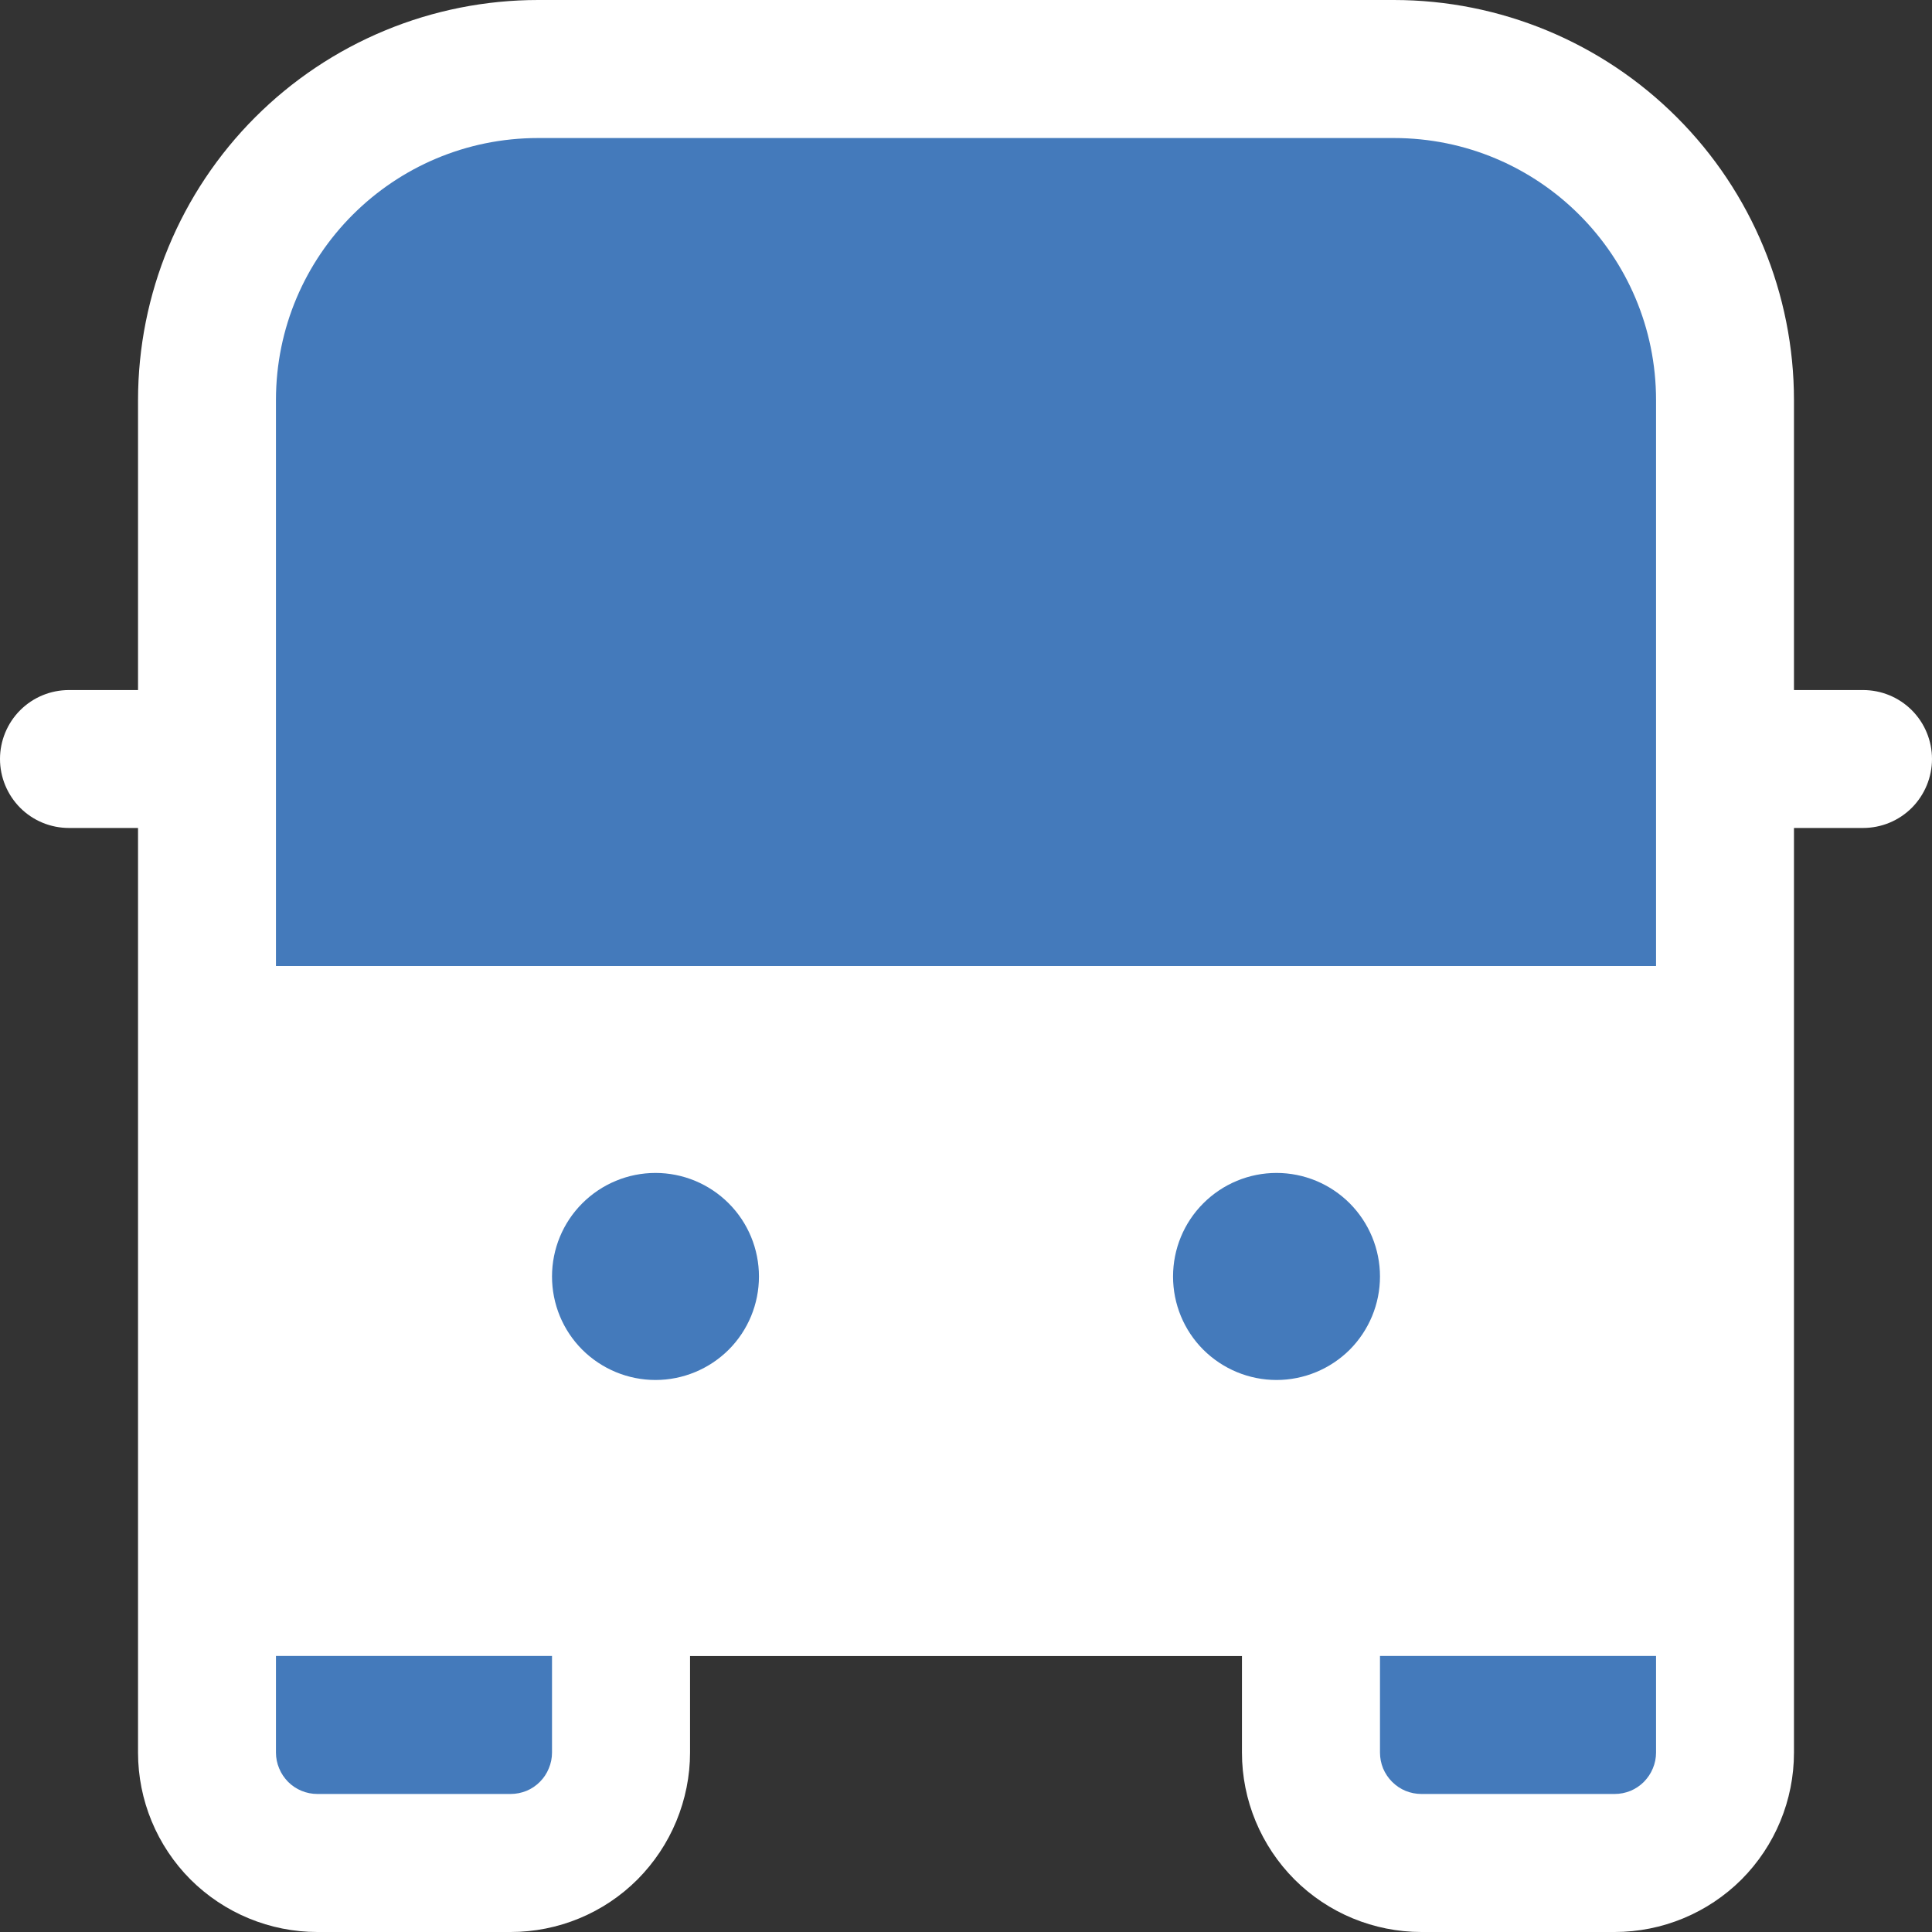 <svg width="18" height="18" viewBox="0 0 18 18" fill="none" xmlns="http://www.w3.org/2000/svg">
<rect x="0" y="0" width="18" height="18" fill="#333333" stroke="none"/>
<path d="M5.014 0C4.525 0 4.04 0.096 3.587 0.284C3.135 0.471 2.724 0.746 2.378 1.092C1.679 1.791 1.286 2.74 1.286 3.729V6.429H0.643C0.472 6.429 0.309 6.496 0.188 6.617C0.068 6.737 0 6.901 0 7.071C0 7.242 0.068 7.405 0.188 7.526C0.309 7.647 0.472 7.714 0.643 7.714H1.286V16.329C1.286 16.772 1.462 17.197 1.775 17.511C2.089 17.824 2.514 18 2.957 18H4.757C4.977 18 5.194 17.957 5.397 17.873C5.6 17.789 5.784 17.666 5.939 17.511C6.094 17.355 6.217 17.171 6.301 16.968C6.385 16.765 6.429 16.548 6.429 16.329V15.429H11.571V16.329C11.571 16.772 11.748 17.197 12.061 17.511C12.374 17.824 12.8 18 13.243 18H15.043C15.486 18 15.911 17.824 16.225 17.511C16.538 17.197 16.714 16.772 16.714 16.329V7.714H17.357C17.528 7.714 17.691 7.647 17.812 7.526C17.932 7.405 18 7.242 18 7.071C18 6.901 17.932 6.737 17.812 6.617C17.691 6.496 17.528 6.429 17.357 6.429H16.714V3.729C16.714 2.74 16.322 1.791 15.622 1.092C14.923 0.393 13.975 0 12.986 0H5.014Z" fill="white"/>
<path d="M15.429 3.728V9H2.571V3.728C2.571 2.378 3.664 1.286 5.014 1.286H12.986C14.336 1.286 15.429 2.378 15.429 3.728ZM15.429 15.428V16.328C15.429 16.379 15.419 16.429 15.399 16.476C15.38 16.523 15.351 16.565 15.316 16.601C15.28 16.637 15.237 16.666 15.191 16.685C15.144 16.704 15.094 16.714 15.043 16.714H13.243C13.192 16.714 13.142 16.704 13.095 16.685C13.049 16.666 13.006 16.637 12.97 16.601C12.934 16.565 12.906 16.523 12.886 16.476C12.867 16.429 12.857 16.379 12.857 16.328V15.428H15.429ZM5.143 15.428V16.328C5.143 16.379 5.133 16.429 5.113 16.476C5.094 16.523 5.066 16.565 5.03 16.601C4.994 16.637 4.952 16.666 4.905 16.685C4.858 16.704 4.808 16.714 4.757 16.714H2.957C2.906 16.714 2.856 16.704 2.81 16.685C2.763 16.666 2.72 16.637 2.684 16.601C2.649 16.565 2.62 16.523 2.601 16.476C2.581 16.429 2.571 16.379 2.571 16.328V15.428H5.143ZM7.071 11.893C7.071 12.149 6.97 12.394 6.789 12.575C6.608 12.755 6.363 12.857 6.107 12.857C5.851 12.857 5.606 12.755 5.425 12.575C5.244 12.394 5.143 12.149 5.143 11.893C5.143 11.637 5.244 11.392 5.425 11.211C5.606 11.03 5.851 10.928 6.107 10.928C6.363 10.928 6.608 11.03 6.789 11.211C6.97 11.392 7.071 11.637 7.071 11.893ZM11.893 12.857C11.637 12.857 11.392 12.755 11.211 12.575C11.03 12.394 10.929 12.149 10.929 11.893C10.929 11.637 11.03 11.392 11.211 11.211C11.392 11.03 11.637 10.928 11.893 10.928C12.149 10.928 12.394 11.03 12.575 11.211C12.755 11.392 12.857 11.637 12.857 11.893C12.857 12.149 12.755 12.394 12.575 12.575C12.394 12.755 12.149 12.857 11.893 12.857Z" fill="#447ABB"/>
</svg>
